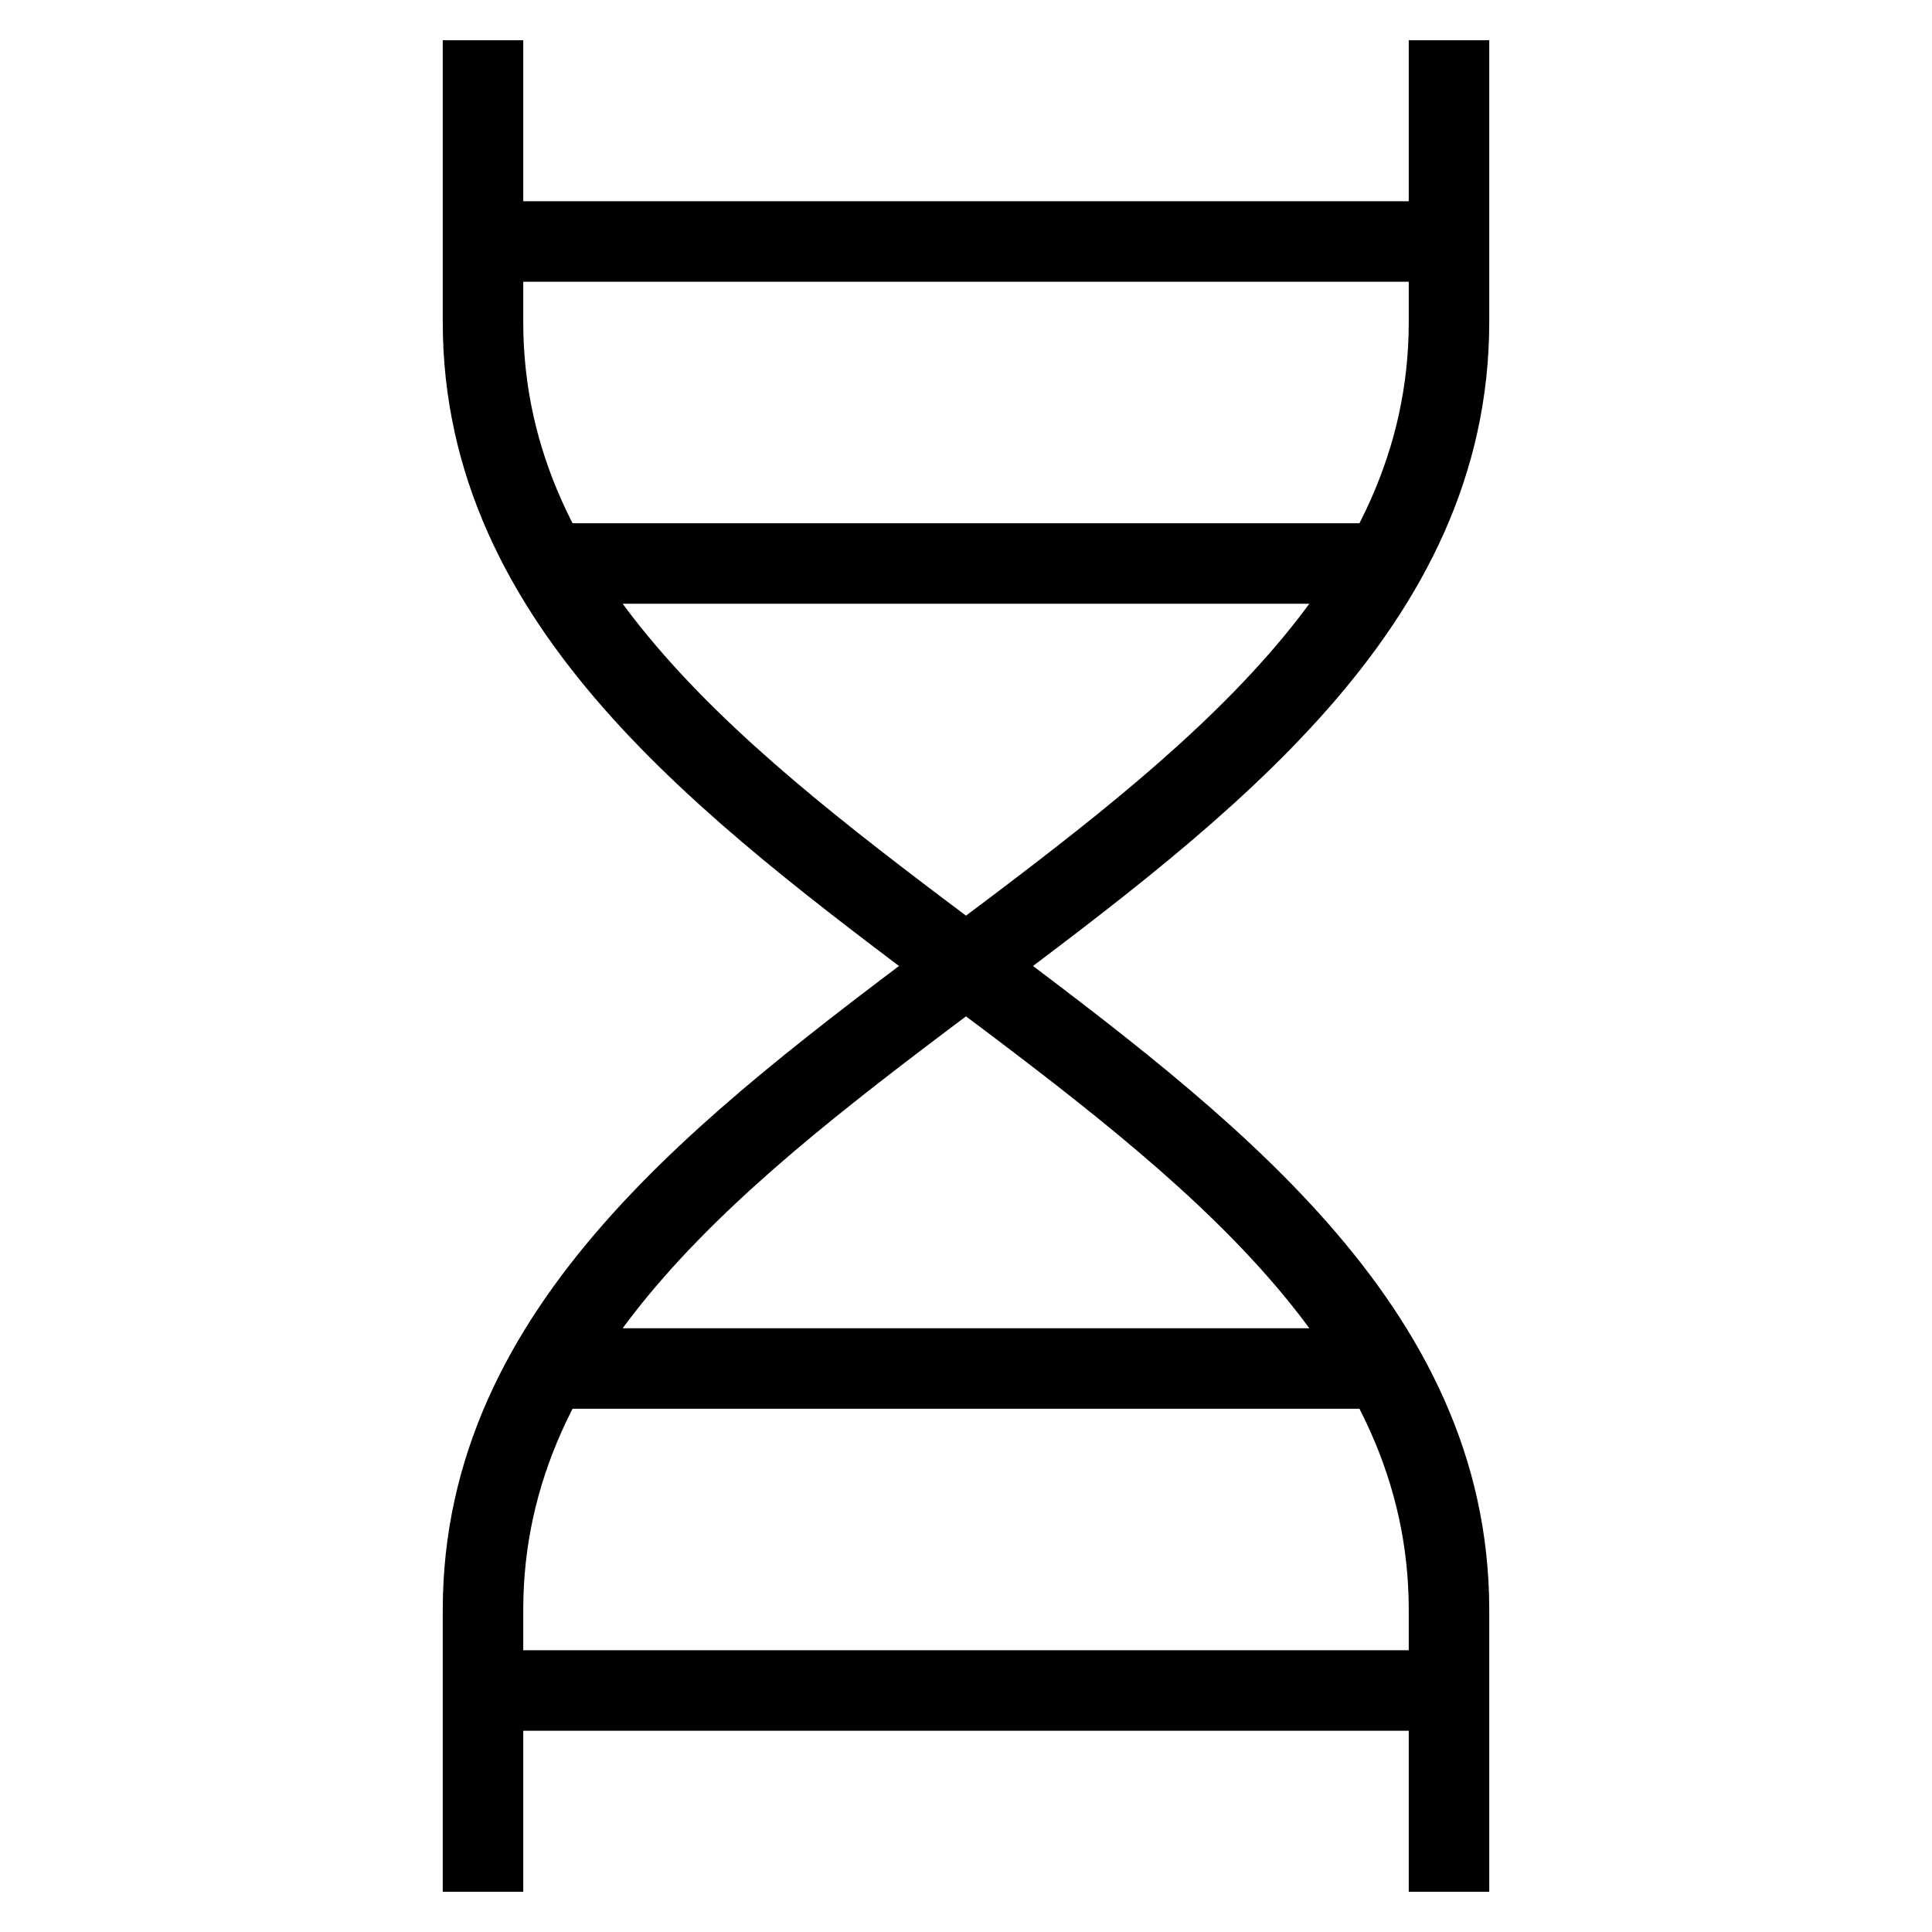 <svg id="nc_icon" xmlns="http://www.w3.org/2000/svg" xml:space="preserve" viewBox="0 0 24 24"><g fill="none" stroke="currentColor" stroke-miterlimit="10" class="nc-icon-wrapper"><path d="M6.8 7h10.4M6 3h12M6.8 17h10.4M6 21h12" data-cap="butt" data-color="color-2" vector-effect="non-scaling-stroke"/><path stroke-linecap="square" d="M18 23v-3c0-7-12-9-12-16V1" vector-effect="non-scaling-stroke"/><path stroke-linecap="square" d="M6 23v-3c0-7 12-9 12-16V1" vector-effect="non-scaling-stroke"/></g></svg>
